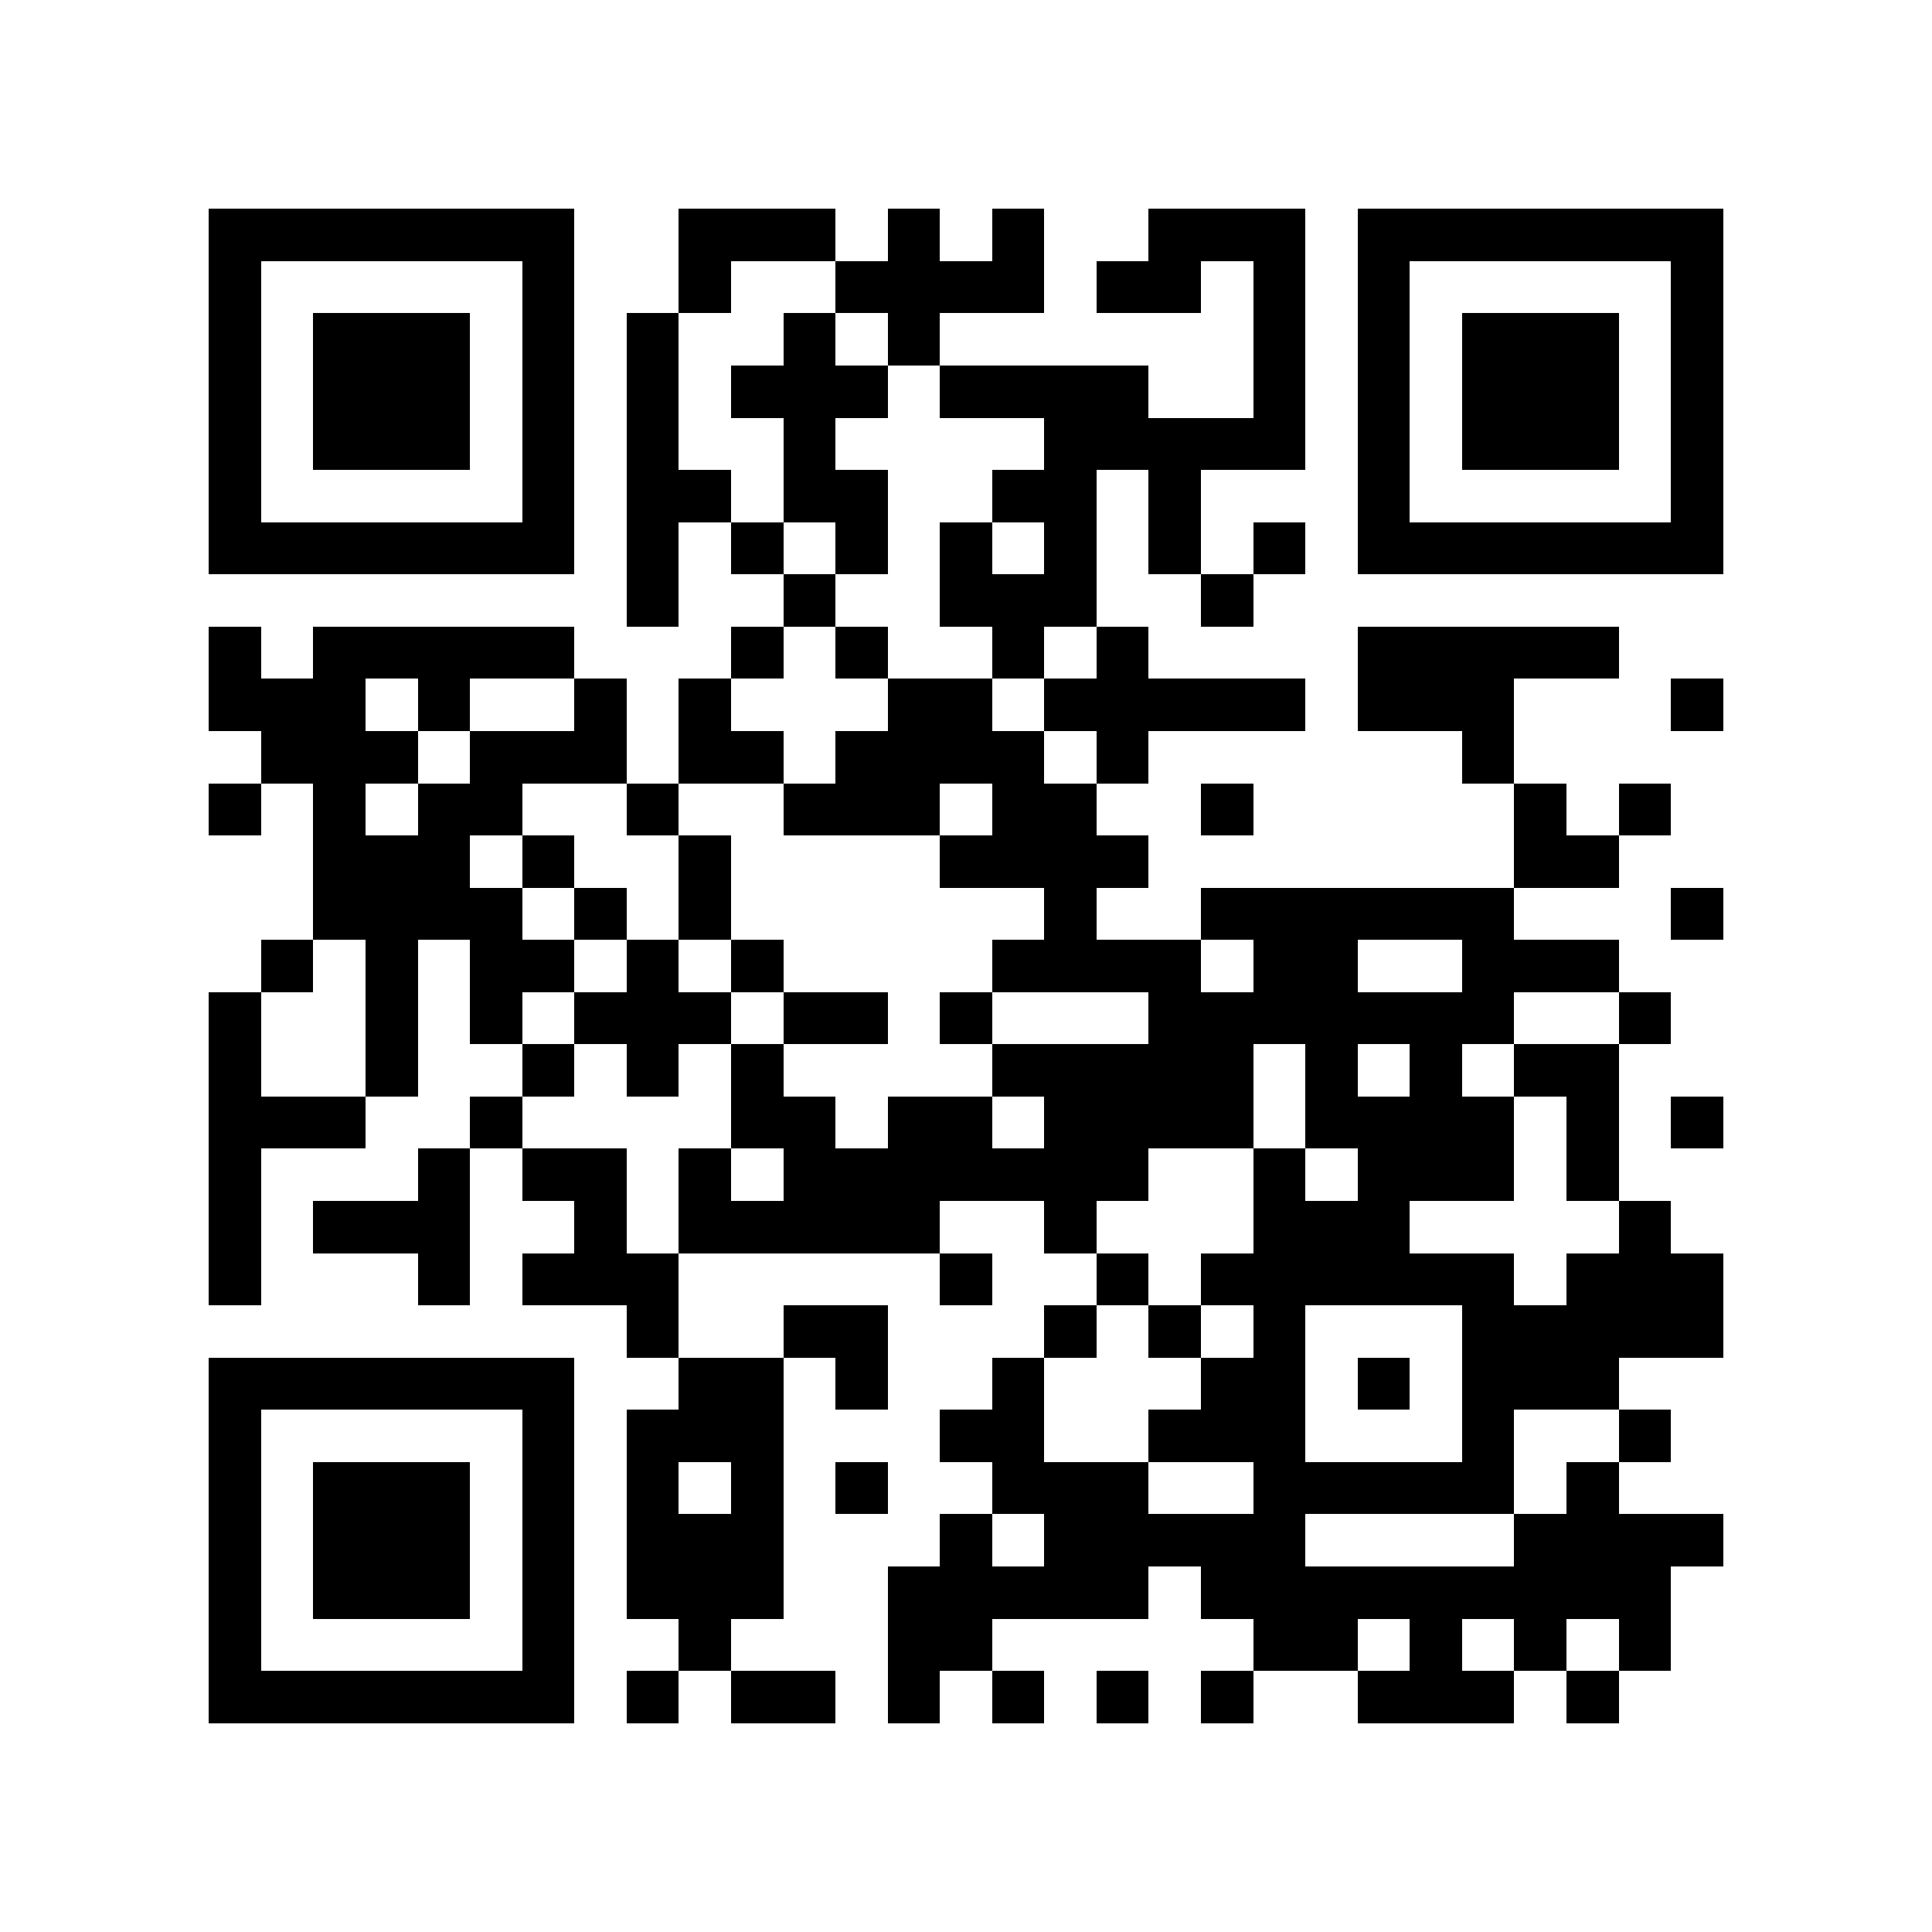 <svg viewBox="0 0 37 37" width="256" height="256" fill="#000000" shape-rendering="crispEdges" xmlns="http://www.w3.org/2000/svg" version="1.1"><path transform="matrix(1,0,0,1,4,4)" d="M26,28h1v1h-1v-1zM22,28h3v1h-3v-1zM19,28h1v1h-1v-1zM17,28h1v1h-1v-1zM15,28h1v1h-1v-1zM13,28h1v1h-1v-1zM10,28h2v1h-2v-1zM8,28h1v1h-1v-1zM0,28h7v1h-7v-1zM27,27h1v1h-1v-1zM25,27h1v1h-1v-1zM23,27h1v1h-1v-1zM20,27h2v1h-2v-1zM13,27h2v1h-2v-1zM9,27h1v1h-1v-1zM6,27h1v1h-1v-1zM0,27h1v1h-1v-1zM19,26h9v1h-9v-1zM13,26h5v1h-5v-1zM8,26h3v1h-3v-1zM6,26h1v1h-1v-1zM2,26h3v1h-3v-1zM0,26h1v1h-1v-1zM25,25h4v1h-4v-1zM16,25h5v1h-5v-1zM14,25h1v1h-1v-1zM8,25h3v1h-3v-1zM6,25h1v1h-1v-1zM2,25h3v1h-3v-1zM0,25h1v1h-1v-1zM26,24h1v1h-1v-1zM20,24h5v1h-5v-1zM15,24h3v1h-3v-1zM12,24h1v1h-1v-1zM10,24h1v1h-1v-1zM8,24h1v1h-1v-1zM6,24h1v1h-1v-1zM2,24h3v1h-3v-1zM0,24h1v1h-1v-1zM27,23h1v1h-1v-1zM24,23h1v1h-1v-1zM18,23h3v1h-3v-1zM14,23h2v1h-2v-1zM8,23h3v1h-3v-1zM6,23h1v1h-1v-1zM0,23h1v1h-1v-1zM24,22h3v1h-3v-1zM22,22h1v1h-1v-1zM19,22h2v1h-2v-1zM15,22h1v1h-1v-1zM12,22h1v1h-1v-1zM9,22h2v1h-2v-1zM0,22h7v1h-7v-1zM24,21h5v1h-5v-1zM20,21h1v1h-1v-1zM18,21h1v1h-1v-1zM16,21h1v1h-1v-1zM11,21h2v1h-2v-1zM8,21h1v1h-1v-1zM26,20h3v1h-3v-1zM19,20h6v1h-6v-1zM17,20h1v1h-1v-1zM14,20h1v1h-1v-1zM6,20h3v1h-3v-1zM4,20h1v1h-1v-1zM0,20h1v1h-1v-1zM27,19h1v1h-1v-1zM20,19h3v1h-3v-1zM16,19h1v1h-1v-1zM9,19h5v1h-5v-1zM7,19h1v1h-1v-1zM2,19h3v1h-3v-1zM0,19h1v1h-1v-1zM26,18h1v1h-1v-1zM22,18h3v1h-3v-1zM20,18h1v1h-1v-1zM11,18h7v1h-7v-1zM9,18h1v1h-1v-1zM6,18h2v1h-2v-1zM4,18h1v1h-1v-1zM0,18h1v1h-1v-1zM28,17h1v1h-1v-1zM26,17h1v1h-1v-1zM21,17h4v1h-4v-1zM16,17h4v1h-4v-1zM13,17h2v1h-2v-1zM10,17h2v1h-2v-1zM5,17h1v1h-1v-1zM0,17h3v1h-3v-1zM25,16h2v1h-2v-1zM23,16h1v1h-1v-1zM21,16h1v1h-1v-1zM15,16h5v1h-5v-1zM10,16h1v1h-1v-1zM8,16h1v1h-1v-1zM6,16h1v1h-1v-1zM3,16h1v1h-1v-1zM0,16h1v1h-1v-1zM27,15h1v1h-1v-1zM18,15h7v1h-7v-1zM14,15h1v1h-1v-1zM11,15h2v1h-2v-1zM7,15h3v1h-3v-1zM5,15h1v1h-1v-1zM3,15h1v1h-1v-1zM0,15h1v1h-1v-1zM24,14h3v1h-3v-1zM20,14h2v1h-2v-1zM15,14h4v1h-4v-1zM10,14h1v1h-1v-1zM8,14h1v1h-1v-1zM5,14h2v1h-2v-1zM3,14h1v1h-1v-1zM1,14h1v1h-1v-1zM28,13h1v1h-1v-1zM19,13h6v1h-6v-1zM16,13h1v1h-1v-1zM9,13h1v1h-1v-1zM7,13h1v1h-1v-1zM2,13h4v1h-4v-1zM25,12h2v1h-2v-1zM14,12h4v1h-4v-1zM9,12h1v1h-1v-1zM6,12h1v1h-1v-1zM2,12h3v1h-3v-1zM27,11h1v1h-1v-1zM25,11h1v1h-1v-1zM19,11h1v1h-1v-1zM15,11h2v1h-2v-1zM11,11h3v1h-3v-1zM8,11h1v1h-1v-1zM4,11h2v1h-2v-1zM2,11h1v1h-1v-1zM0,11h1v1h-1v-1zM24,10h1v1h-1v-1zM17,10h1v1h-1v-1zM12,10h4v1h-4v-1zM9,10h2v1h-2v-1zM5,10h3v1h-3v-1zM1,10h3v1h-3v-1zM28,9h1v1h-1v-1zM22,9h3v1h-3v-1zM16,9h5v1h-5v-1zM13,9h2v1h-2v-1zM9,9h1v1h-1v-1zM7,9h1v1h-1v-1zM4,9h1v1h-1v-1zM0,9h3v1h-3v-1zM22,8h5v1h-5v-1zM17,8h1v1h-1v-1zM15,8h1v1h-1v-1zM12,8h1v1h-1v-1zM10,8h1v1h-1v-1zM2,8h5v1h-5v-1zM0,8h1v1h-1v-1zM19,7h1v1h-1v-1zM14,7h3v1h-3v-1zM11,7h1v1h-1v-1zM8,7h1v1h-1v-1zM22,6h7v1h-7v-1zM20,6h1v1h-1v-1zM18,6h1v1h-1v-1zM16,6h1v1h-1v-1zM14,6h1v1h-1v-1zM12,6h1v1h-1v-1zM10,6h1v1h-1v-1zM8,6h1v1h-1v-1zM0,6h7v1h-7v-1zM28,5h1v1h-1v-1zM22,5h1v1h-1v-1zM18,5h1v1h-1v-1zM15,5h2v1h-2v-1zM11,5h2v1h-2v-1zM8,5h2v1h-2v-1zM6,5h1v1h-1v-1zM0,5h1v1h-1v-1zM28,4h1v1h-1v-1zM24,4h3v1h-3v-1zM22,4h1v1h-1v-1zM16,4h5v1h-5v-1zM11,4h1v1h-1v-1zM8,4h1v1h-1v-1zM6,4h1v1h-1v-1zM2,4h3v1h-3v-1zM0,4h1v1h-1v-1zM28,3h1v1h-1v-1zM24,3h3v1h-3v-1zM22,3h1v1h-1v-1zM20,3h1v1h-1v-1zM14,3h4v1h-4v-1zM10,3h3v1h-3v-1zM8,3h1v1h-1v-1zM6,3h1v1h-1v-1zM2,3h3v1h-3v-1zM0,3h1v1h-1v-1zM28,2h1v1h-1v-1zM24,2h3v1h-3v-1zM22,2h1v1h-1v-1zM20,2h1v1h-1v-1zM13,2h1v1h-1v-1zM11,2h1v1h-1v-1zM8,2h1v1h-1v-1zM6,2h1v1h-1v-1zM2,2h3v1h-3v-1zM0,2h1v1h-1v-1zM28,1h1v1h-1v-1zM22,1h1v1h-1v-1zM20,1h1v1h-1v-1zM17,1h2v1h-2v-1zM12,1h4v1h-4v-1zM9,1h1v1h-1v-1zM6,1h1v1h-1v-1zM0,1h1v1h-1v-1zM22,0h7v1h-7v-1zM18,0h3v1h-3v-1zM15,0h1v1h-1v-1zM13,0h1v1h-1v-1zM9,0h3v1h-3v-1zM0,0h7v1h-7v-1z"/></svg>
